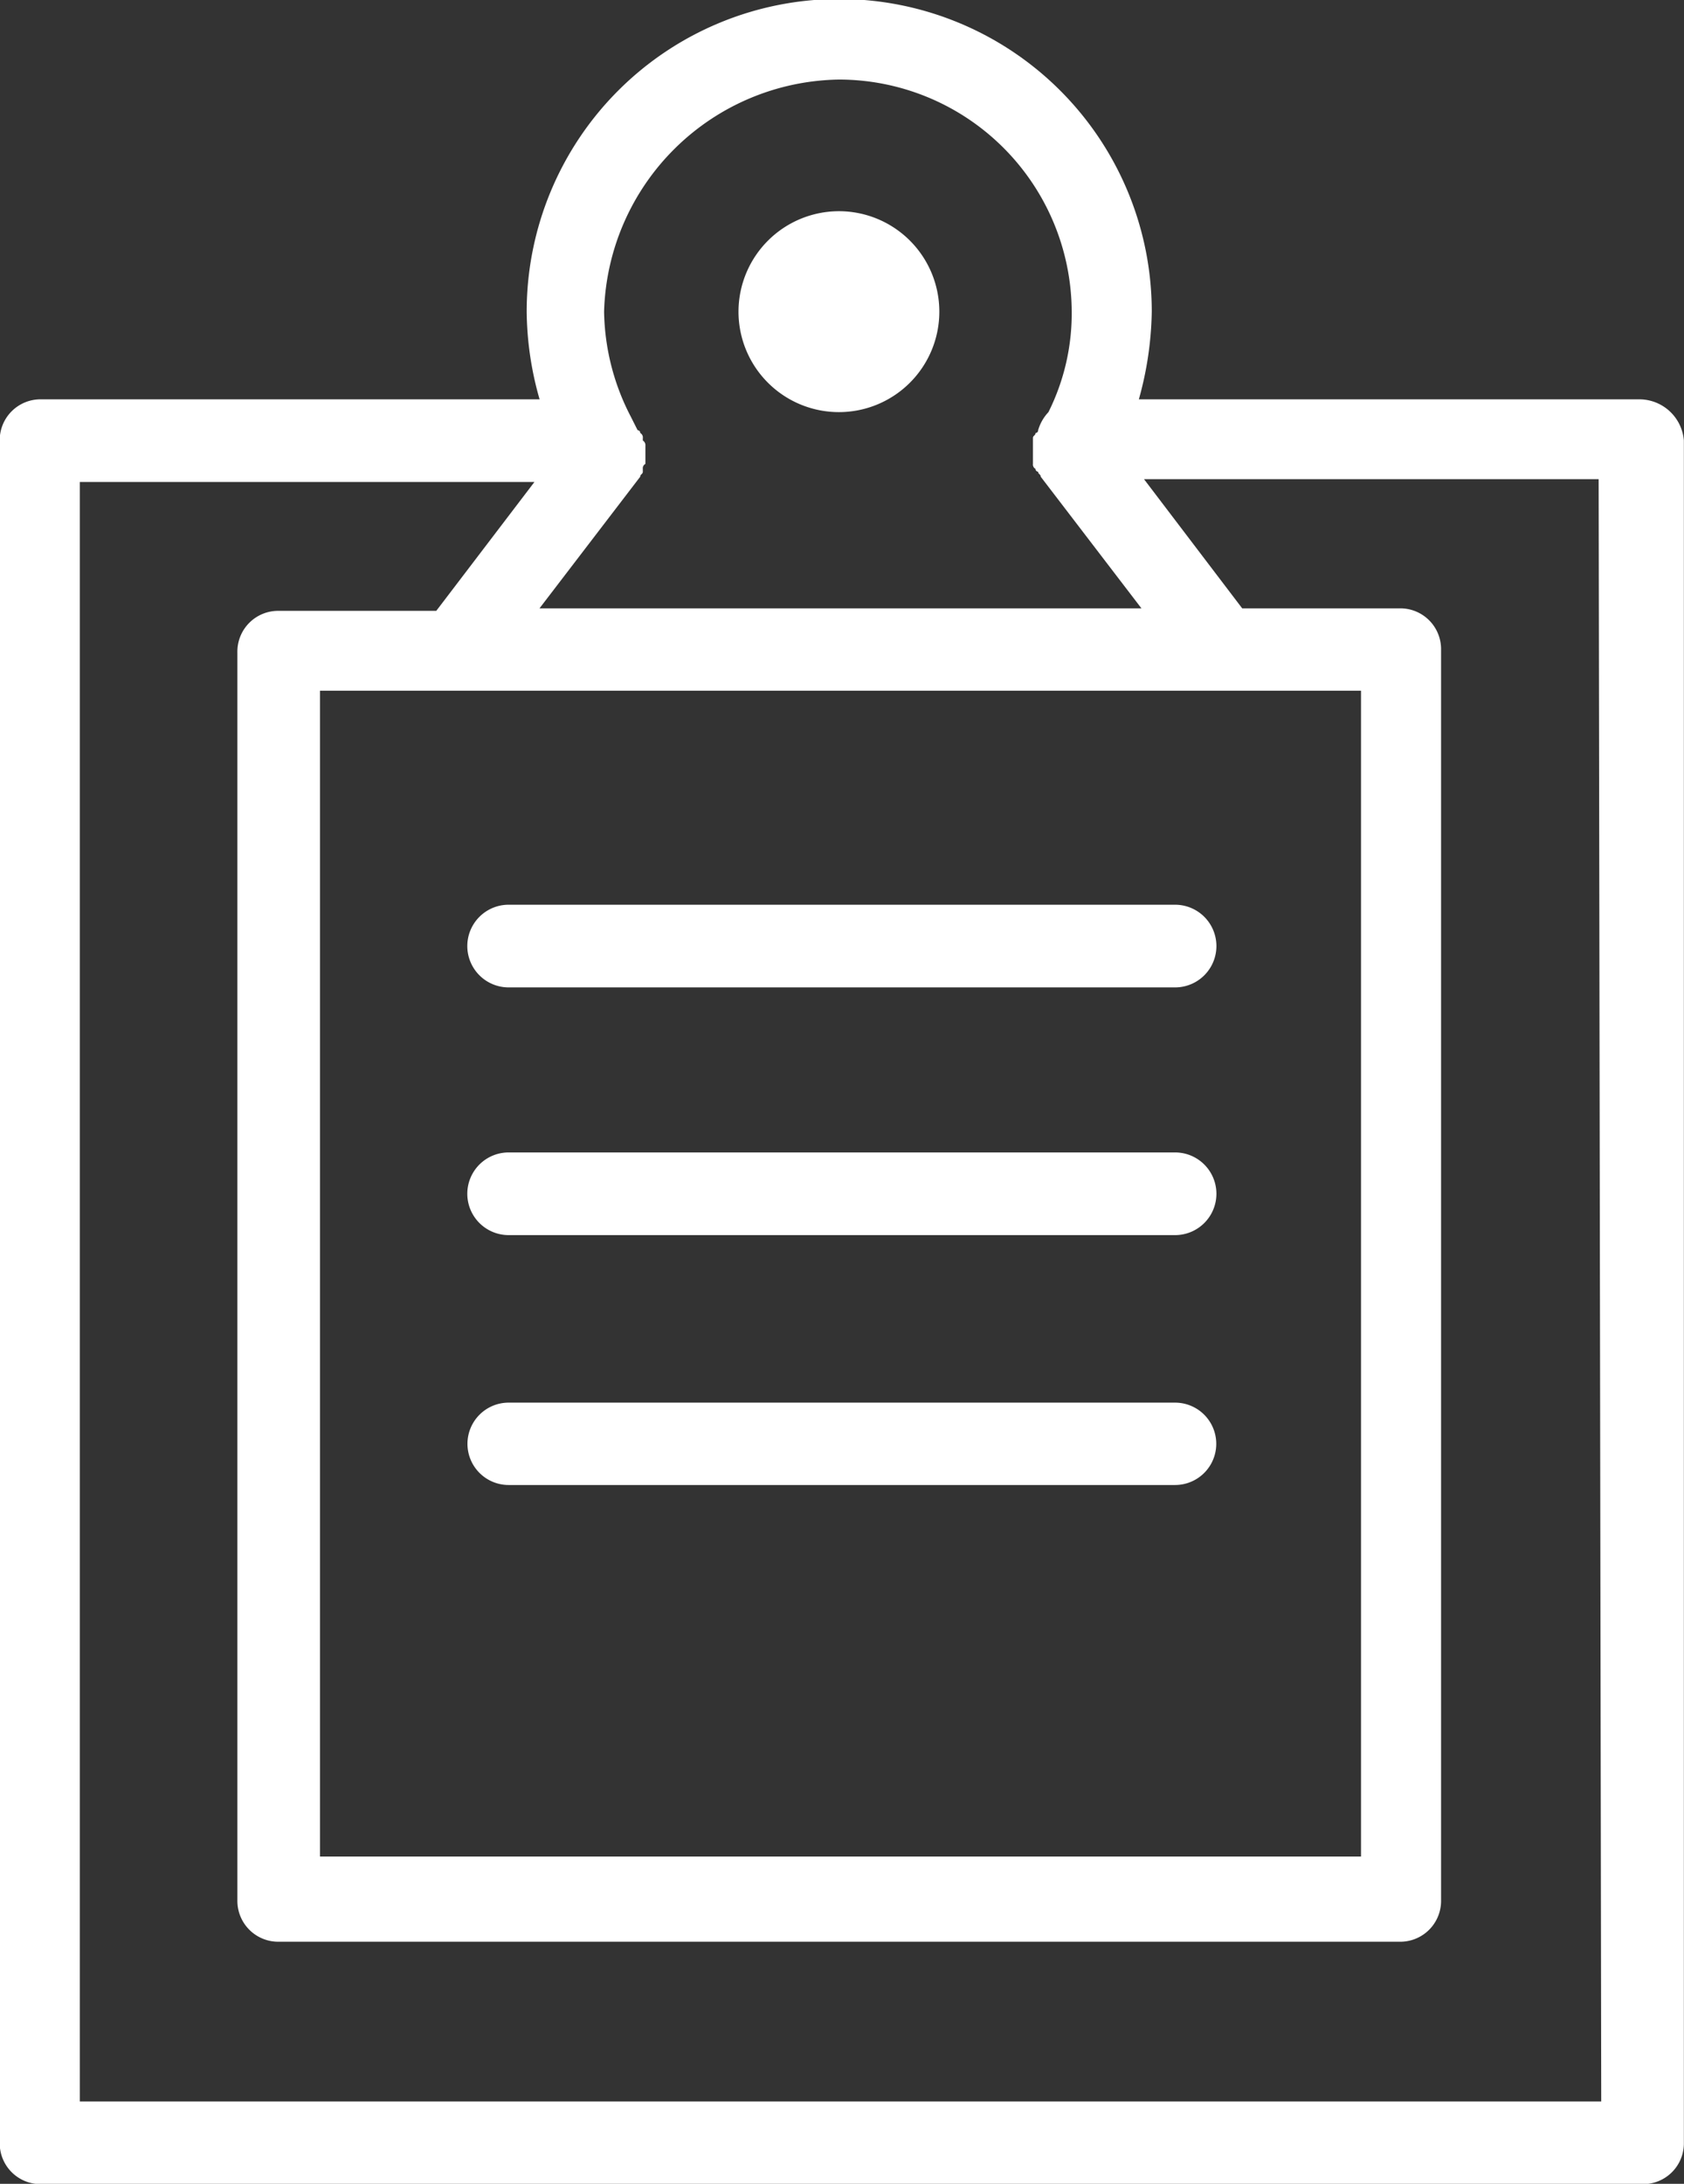 <svg xmlns="http://www.w3.org/2000/svg" width="54" height="70" viewBox="0 0 54 70">
  <rect x="0" y="0" width="54" height="70" fill="#333333" stroke="none"/>
<defs>
    <style>
      .cls-1 {
        fill: #fff;
        fill-rule: evenodd;
      }
    </style>
  </defs>
  <path id="order" class="cls-1" d="M743.588,3602.8H727.519a10.962,10.962,0,0,0,.414-2.81,10.022,10.022,0,0,0-20.044,0,10.47,10.47,0,0,0,.414,2.81H692.317a1.308,1.308,0,0,0-1.326,1.32v54.57a1.308,1.308,0,0,0,1.326,1.32h51.354a1.307,1.307,0,0,0,1.325-1.32v-54.57A1.435,1.435,0,0,0,743.588,3602.8Zm-25.677-10.25a7.471,7.471,0,0,1,7.455,7.44,7.066,7.066,0,0,1-.746,3.22,1.423,1.423,0,0,0-.331.58h0a0.086,0.086,0,0,1-.083.09c0,0.08-.083.08-0.083,0.16v0.83a0.158,0.158,0,0,0,.083.16,0.086,0.086,0,0,0,.083.09c0,0.08.083,0.08,0.083,0.16h0l3.23,4.22H708.3l3.23-4.22h0c0-.08.083-0.08,0.083-0.16v-0.09a0.158,0.158,0,0,1,.083-0.16v-0.58a0.178,0.178,0,0,0-.083-0.17v-0.08a0.158,0.158,0,0,0-.083-0.16,0.086,0.086,0,0,0-.083-0.09h0c-0.083-.16-0.165-0.33-0.248-0.49a7.512,7.512,0,0,1-.828-3.31A7.652,7.652,0,0,1,717.911,3592.55Zm-12.176,19.59h28.908v37.37H701.262v-37.37h4.473Zm36.611,45.22H693.559v-51.91h14.578l-3.147,4.13h-5.053a1.307,1.307,0,0,0-1.325,1.32v40.01a1.31,1.31,0,0,0,1.325,1.33h35.948a1.309,1.309,0,0,0,1.325-1.33v-40.09a1.307,1.307,0,0,0-1.325-1.32h-5.052l-3.148-4.14h14.578l0.083,52h0Zm-24.435-60.59a3.22,3.22,0,1,1-3.23,3.22A3.224,3.224,0,0,1,717.911,3596.77Zm-10.6,24.88h21.37a1.325,1.325,0,1,0,0-2.65h-21.37A1.325,1.325,0,1,0,707.309,3621.65Zm0,7.94h21.37a1.325,1.325,0,1,0,0-2.65h-21.37A1.325,1.325,0,1,0,707.309,3629.59Zm0,8.01h21.37a1.32,1.32,0,1,0,0-2.64h-21.37A1.32,1.32,0,1,0,707.309,3637.6Z" transform="translate(-691 -3590)"/>
</svg>
